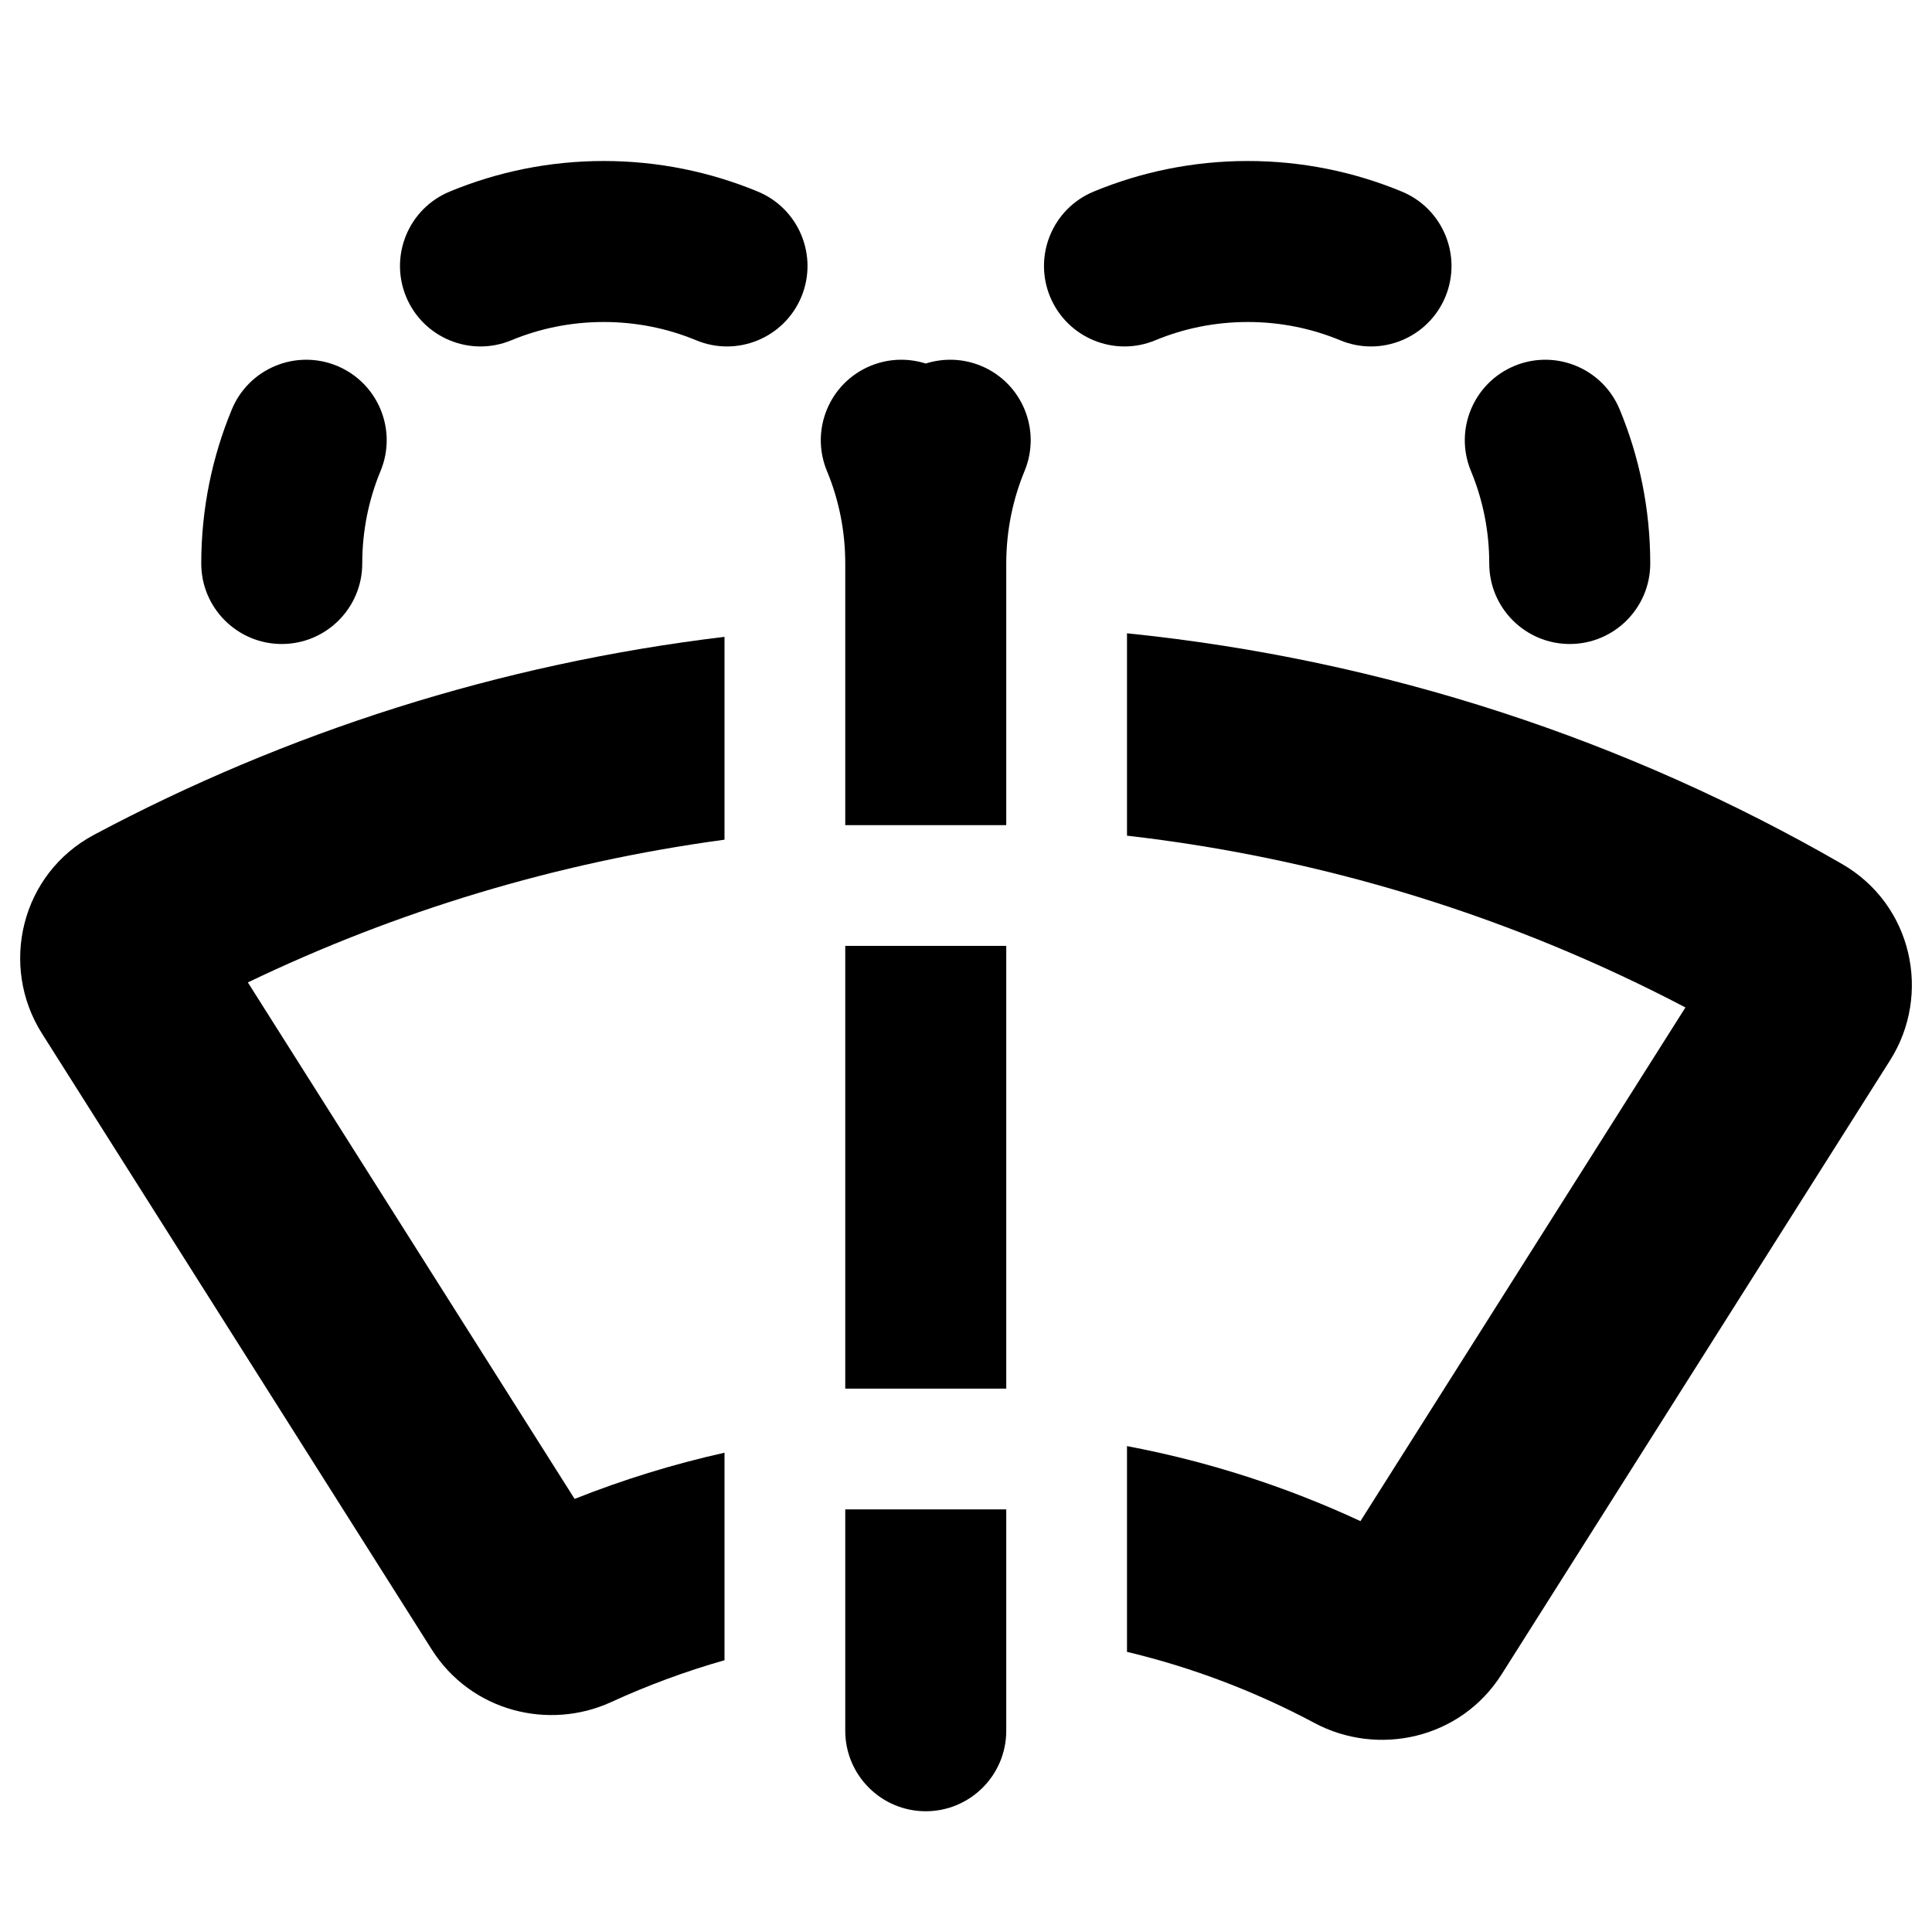 <svg width="24" height="24" viewBox="0 0 24 24" fill="none" xmlns="http://www.w3.org/2000/svg">
<path d="M7.5 4C7.091 4 6.704 4.081 6.352 4.227C5.842 4.439 5.257 4.197 5.045 3.687C4.834 3.176 5.076 2.591 5.586 2.38C6.177 2.135 6.824 2 7.5 2C8.176 2 8.823 2.135 9.414 2.38C9.924 2.591 10.166 3.176 9.955 3.687C9.743 4.197 9.158 4.439 8.648 4.227C8.296 4.081 7.909 4 7.5 4Z" fill="black"/>
<path d="M4.187 4.545C4.697 4.757 4.939 5.342 4.727 5.852C4.581 6.204 4.5 6.591 4.5 7C4.5 7.552 4.052 8 3.5 8C2.948 8 2.5 7.552 2.5 7C2.5 6.324 2.635 5.677 2.88 5.086C3.091 4.576 3.676 4.334 4.187 4.545Z" fill="black"/>
<path d="M12.5 6.989C12.502 6.584 12.583 6.201 12.727 5.852C12.939 5.342 12.697 4.757 12.187 4.545C11.96 4.451 11.717 4.447 11.5 4.516C11.283 4.447 11.041 4.451 10.813 4.545C10.303 4.757 10.061 5.342 10.273 5.852C10.419 6.204 10.5 6.591 10.5 7C10.5 7.002 10.5 7.004 10.5 7.007V10.25H12.5V6.989Z" fill="black"/>
<path d="M12.5 11.75H10.5V17.25H12.5V11.75Z" fill="black"/>
<path d="M12.5 18.75H10.5V21.5C10.5 22.052 10.948 22.5 11.5 22.5C12.052 22.5 12.5 22.052 12.5 21.5V18.75Z" fill="black"/>
<path d="M1.17 10.369C3.555 9.099 6.199 8.247 9 7.911V10.431C6.904 10.714 4.913 11.323 3.079 12.204L7.138 18.62C7.737 18.382 8.359 18.189 9 18.046V20.624C8.515 20.762 8.045 20.936 7.594 21.143C6.82 21.499 5.852 21.263 5.362 20.489L0.521 12.838C-0.009 12 0.257 10.855 1.17 10.369Z" fill="black"/>
<path d="M16.9 18.896C15.988 18.472 15.016 18.156 14 17.964V20.52C14.822 20.716 15.602 21.016 16.328 21.403C17.113 21.823 18.142 21.608 18.655 20.797L23.479 13.172C23.998 12.353 23.757 11.236 22.881 10.732C20.219 9.197 17.209 8.194 14 7.867V10.381C16.482 10.666 18.822 11.406 20.937 12.515L16.9 18.896Z" fill="black"/>
<path d="M16.648 4.227C16.296 4.081 15.909 4 15.5 4C15.091 4 14.704 4.081 14.352 4.227C13.842 4.439 13.257 4.197 13.045 3.687C12.834 3.176 13.076 2.591 13.586 2.38C14.177 2.135 14.824 2 15.5 2C16.176 2 16.823 2.135 17.414 2.38C17.924 2.591 18.166 3.176 17.955 3.687C17.743 4.197 17.158 4.439 16.648 4.227Z" fill="black"/>
<path d="M18.273 5.852C18.061 5.342 18.303 4.757 18.814 4.545C19.324 4.334 19.909 4.576 20.12 5.086C20.365 5.677 20.5 6.324 20.5 7C20.5 7.552 20.052 8 19.5 8C18.948 8 18.5 7.552 18.5 7C18.5 6.591 18.419 6.204 18.273 5.852Z" fill="black"/>
</svg>
